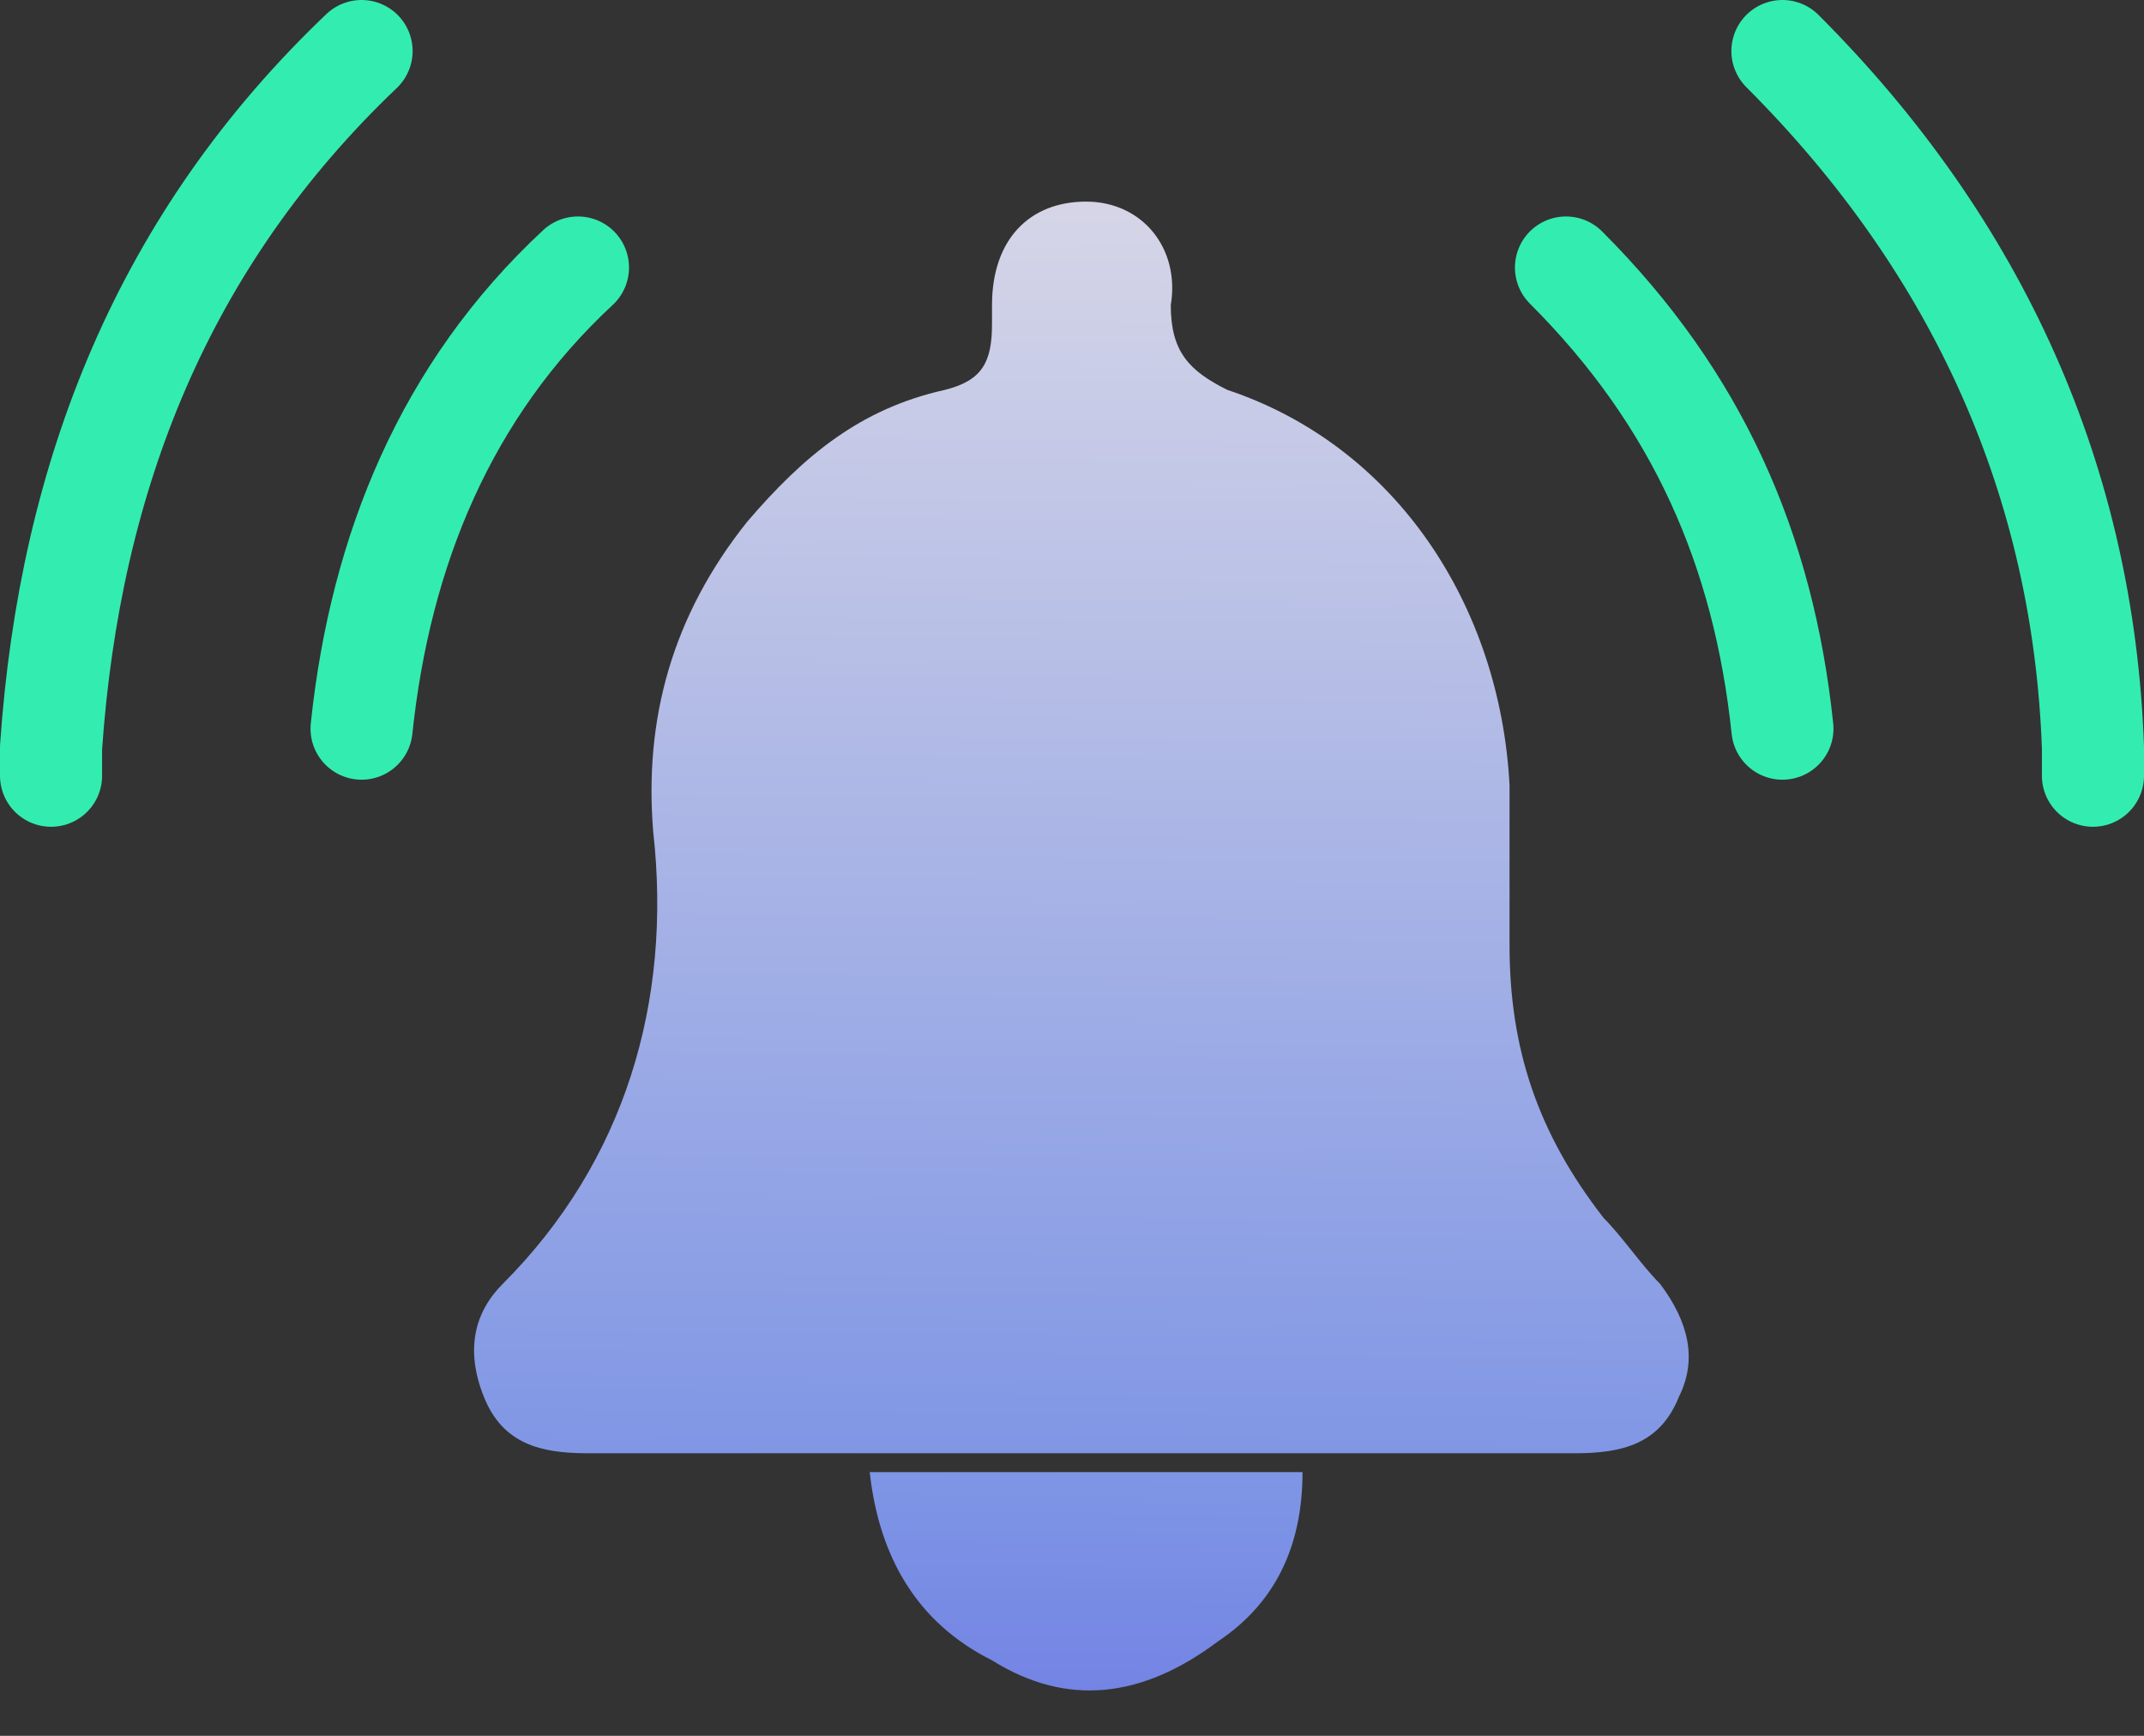 <svg width="42" height="34" viewBox="0 0 42 34" fill="none" xmlns="http://www.w3.org/2000/svg">
<rect x="0" y="0" width="42" height="34" fill="#333333" stroke="none"/>
<path d="M1 15.194C1 15.009 1 15.009 1 14.641C1.369 9.295 3.212 4.687 7.083 1" stroke="#33EDB0" stroke-width="2" stroke-miterlimit="10" stroke-linecap="round" stroke-linejoin="round"/>
<path d="M7.083 14.272C7.452 10.77 8.742 7.636 11.322 5.24" stroke="#33EDB0" stroke-width="2" stroke-miterlimit="10" stroke-linecap="round" stroke-linejoin="round"/>
<path d="M41 15.194C41 15.009 41 15.009 41 14.641C40.816 9.479 38.788 4.871 34.917 1" stroke="#33EDB0" stroke-width="2" stroke-miterlimit="10" stroke-linecap="round" stroke-linejoin="round"/>
<path d="M34.917 14.272C34.548 10.77 33.258 7.82 30.677 5.24" stroke="#33EDB0" stroke-width="2" stroke-miterlimit="10" stroke-linecap="round" stroke-linejoin="round"/>
<path d="M21.276 28.465C17.959 28.465 14.825 28.465 11.507 28.465C10.585 28.465 9.848 28.281 9.479 27.36C9.11 26.438 9.295 25.701 9.848 25.148C12.244 22.751 13.166 19.617 12.797 16.299C12.613 14.088 13.166 12.06 14.64 10.216C15.746 8.926 16.852 8.005 18.512 7.636C19.249 7.452 19.433 7.083 19.433 6.346C19.433 6.161 19.433 6.161 19.433 5.977C19.433 4.687 20.17 3.949 21.276 3.949C22.382 3.949 23.12 4.871 22.935 5.977C22.935 6.899 23.304 7.267 24.041 7.636C27.359 8.742 29.387 11.876 29.571 15.378C29.571 16.484 29.571 17.59 29.571 18.512C29.571 20.539 30.124 22.198 31.415 23.857C31.783 24.226 32.152 24.779 32.521 25.148C33.074 25.885 33.258 26.622 32.889 27.36C32.521 28.281 31.783 28.465 30.862 28.465C27.912 28.465 24.594 28.465 21.276 28.465Z" fill="url(#paint0_linear)"/>
<path d="M17.037 28.834C19.802 28.834 22.567 28.834 25.516 28.834C25.516 30.309 24.963 31.415 23.857 32.152C22.383 33.258 20.908 33.443 19.433 32.521C17.959 31.784 17.221 30.493 17.037 28.834Z" fill="url(#paint1_linear)"/>
<defs>
<linearGradient id="paint0_linear" x1="21.606" y1="-7.915" x2="21.102" y2="53.835" gradientUnits="userSpaceOnUse">
<stop stop-color="#FFF4E8"/>
<stop offset="0.605" stop-color="#7D94E5"/>
<stop offset="0.999" stop-color="#3F28DC"/>
</linearGradient>
<linearGradient id="paint1_linear" x1="21.614" y1="-7.915" x2="21.11" y2="53.835" gradientUnits="userSpaceOnUse">
<stop stop-color="#FFF4E8"/>
<stop offset="0.605" stop-color="#7D94E5"/>
<stop offset="0.999" stop-color="#3F28DC"/>
</linearGradient>
</defs>
</svg>
